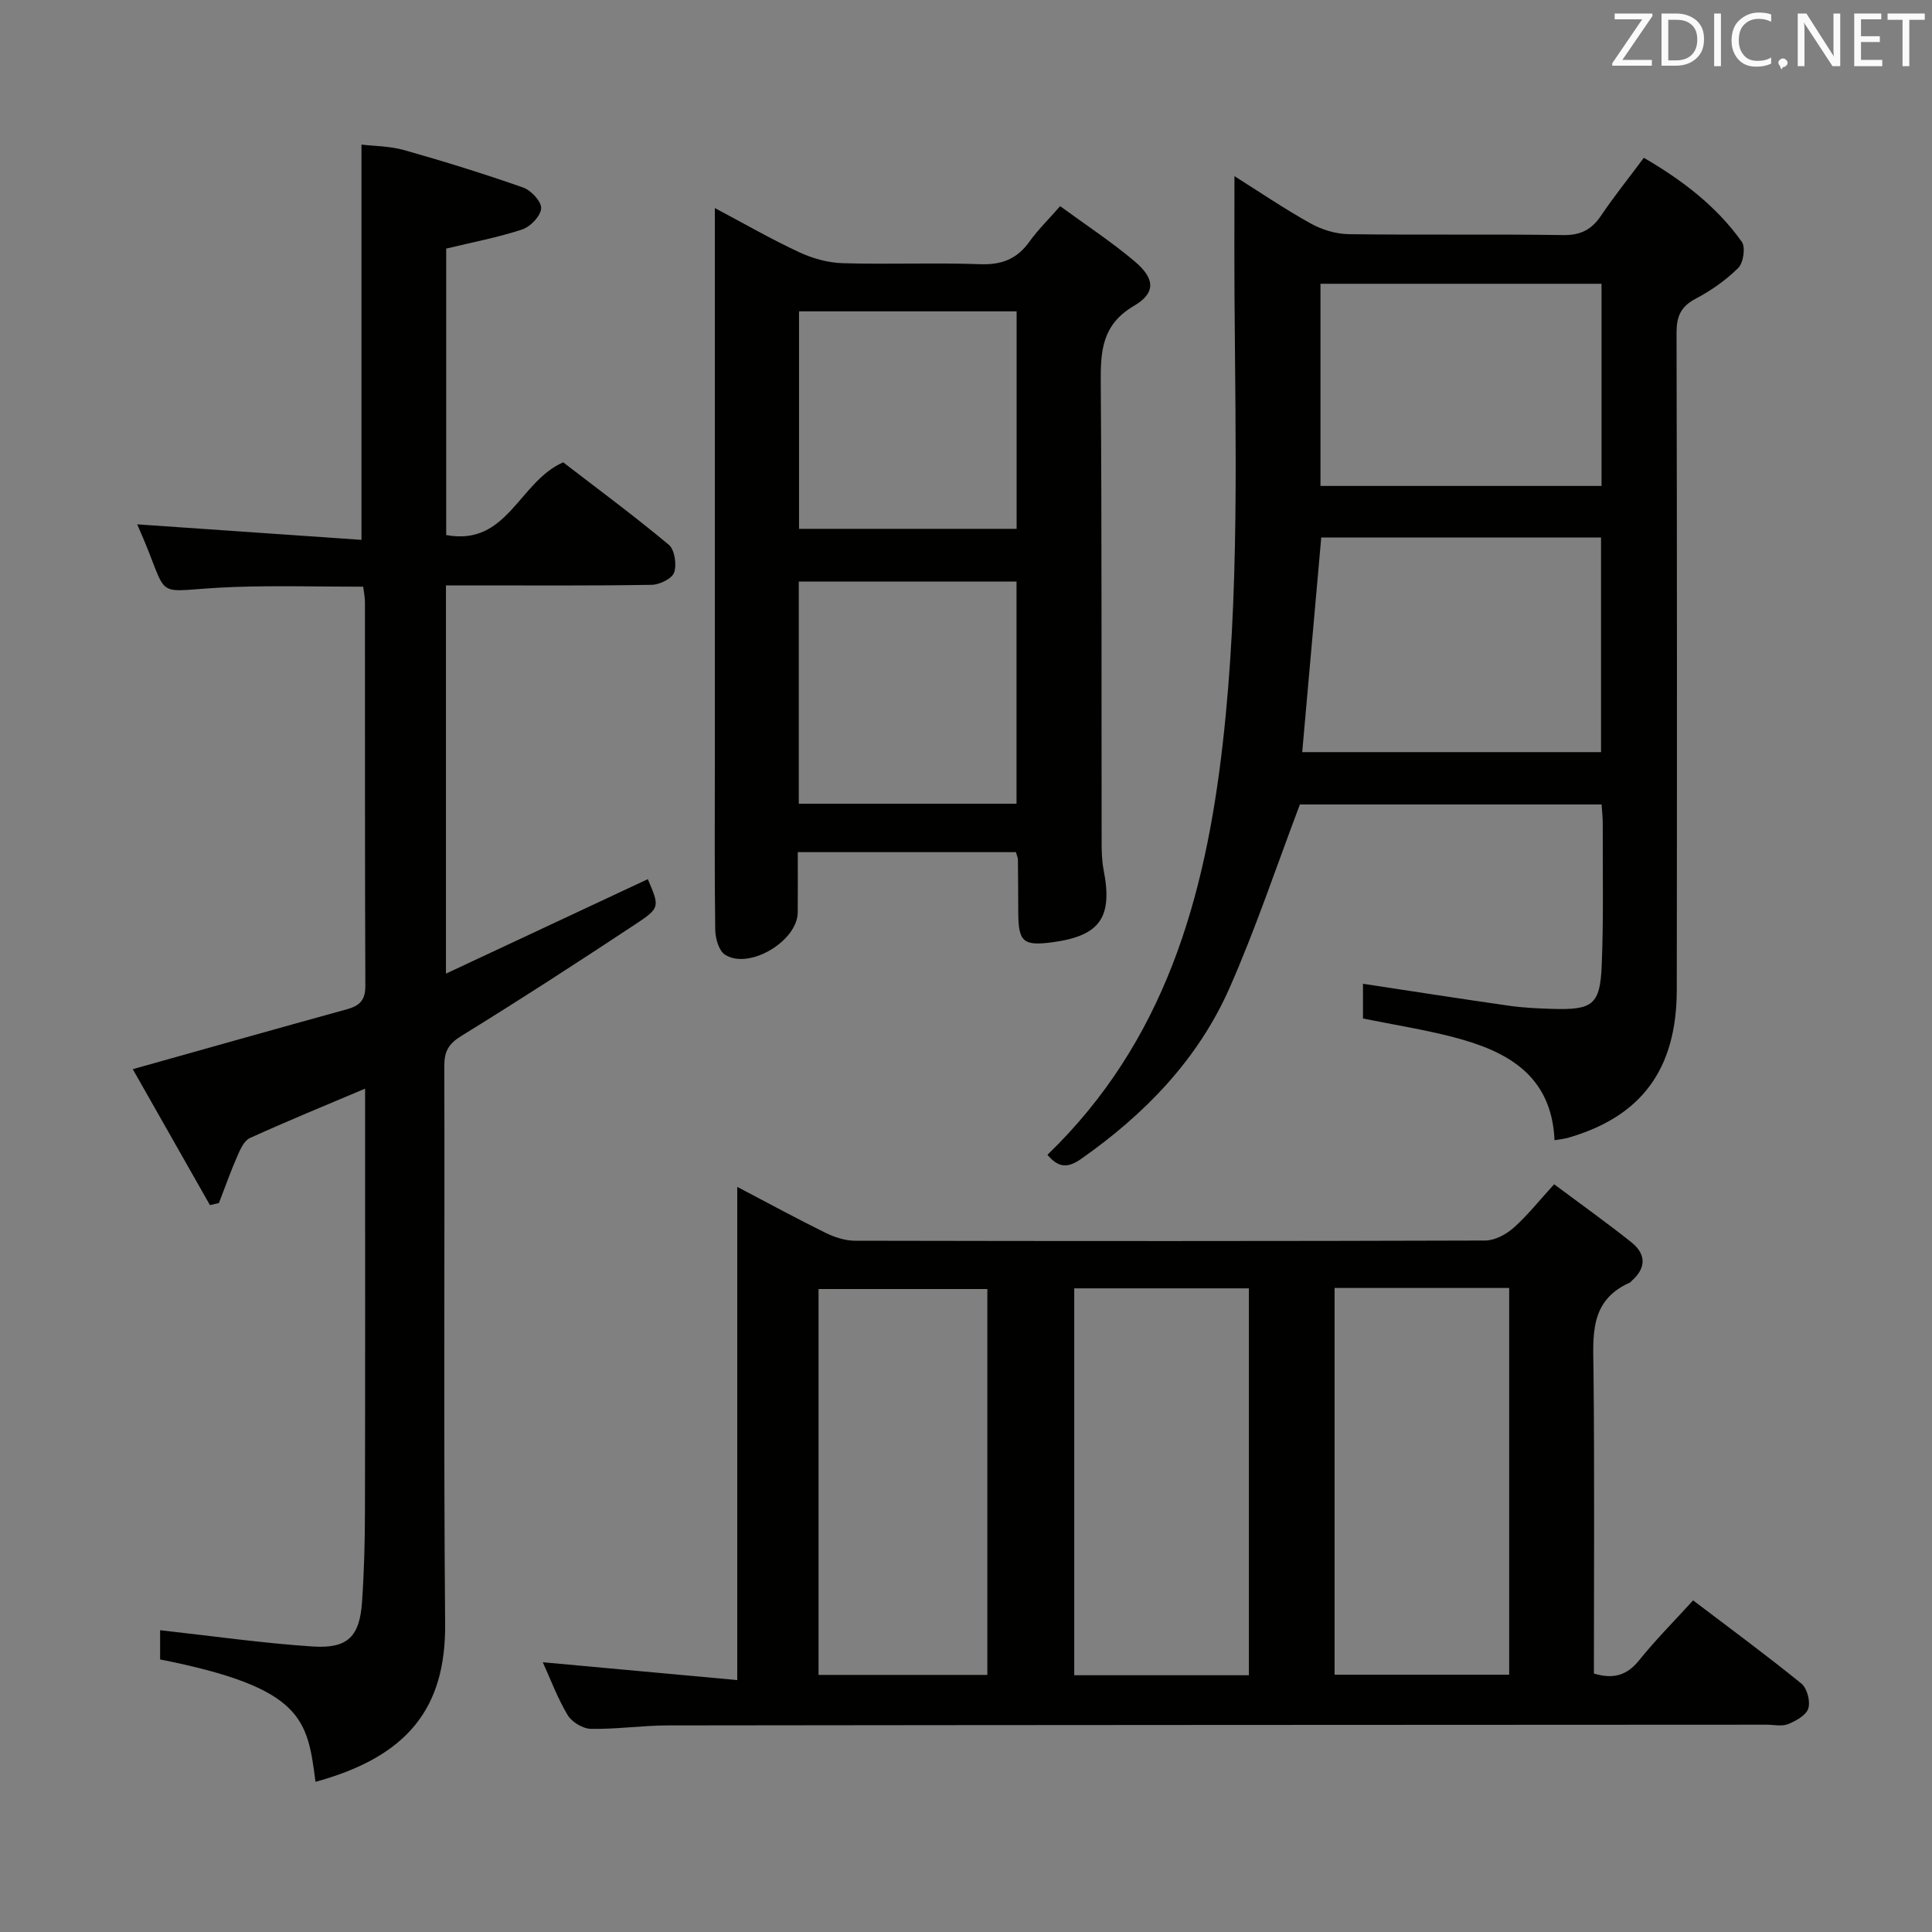 <svg enable-background="new 0 0 400 400" viewBox="0 0 400 400" xmlns="http://www.w3.org/2000/svg"><rect x="0" y="0" width="400" height="400" fill="#808080" stroke="none"/><path d="m321.77 245.19c5.45 4.07 10.82 7.9 15.98 12 3.05 2.43 3.14 5.31.07 8-.12.11-.21.28-.36.35-8.46 3.73-7.62 11.05-7.54 18.44.22 20.81.08 41.62.08 62.51 3.98 1.19 6.81.43 9.35-2.73 3.42-4.25 7.3-8.14 11.19-12.42 7.71 5.86 15.2 11.36 22.41 17.22 1.19.96 1.9 3.68 1.44 5.16-.44 1.41-2.56 2.58-4.19 3.24-1.29.52-2.96.12-4.46.12-75.83.04-151.65.05-227.48.15-5.31.01-10.63.81-15.93.71-1.66-.03-3.95-1.41-4.81-2.86-2.12-3.55-3.57-7.49-5.14-10.93 13.13 1.2 26.37 2.41 40.26 3.69 0-34.51 0-67.91 0-102.11 6.6 3.46 12.38 6.61 18.29 9.52 1.86.91 4.04 1.62 6.08 1.63 43.5.09 86.99.1 130.49-.04 1.99-.01 4.32-1.27 5.88-2.64 2.84-2.52 5.22-5.55 8.39-9.01zm-63.2 101.65c0-26.93 0-53.45 0-80.1-12.27 0-24.18 0-36.16 0v80.1zm17.74-80.18v80.07h36.15c0-26.76 0-53.29 0-80.07-12.13 0-23.9 0-36.15 0zm-71.89 80.11c0-26.92 0-53.41 0-79.89-11.93 0-23.46 0-34.95 0v79.89z" fill="#010100"/><path d="m65.32 368.91c-1.68-13.02-2.56-19.47-32.17-25.34 0-2.38 0-4.8 0-6.05 10.6 1.17 21.06 2.67 31.59 3.37 7.24.48 9.71-2.05 10.21-9.15.44-6.29.6-12.62.61-18.93.06-27.33.03-54.66.03-81.99 0-1.75 0-3.51 0-5.43-8.42 3.57-16.22 6.75-23.87 10.24-1.22.56-2.02 2.43-2.64 3.86-1.37 3.14-2.51 6.38-3.75 9.58-.62.15-1.24.29-1.86.44-5.39-9.5-10.78-19-15.98-28.15 15.33-4.3 29.82-8.4 44.33-12.4 2.59-.71 3.83-1.85 3.82-4.8-.11-26.5-.06-52.99-.08-79.49 0-.97-.21-1.93-.36-3.2-8.98 0-17.76-.25-26.52.05-18.49.64-12.69 3.91-20.28-12.96 15.31 1.06 30.79 2.13 46.44 3.21 0-27.71 0-54.4 0-81.83 2.53.3 5.81.29 8.84 1.14 8.29 2.34 16.52 4.9 24.64 7.75 1.64.58 3.81 2.91 3.72 4.31-.1 1.58-2.21 3.8-3.91 4.36-5.02 1.66-10.26 2.64-15.75 3.97v59.3c12.69 2.38 15.03-11.03 24.22-15.05 6.98 5.37 14.59 11 21.85 17.05 1.23 1.02 1.69 4.09 1.13 5.75-.42 1.27-3 2.53-4.65 2.56-12.33.21-24.66.12-36.99.12-1.78 0-3.57 0-5.61 0v80.38c14.26-6.67 28.03-13.12 41.79-19.56 2.44 5.71 2.58 5.93-2.5 9.29-11.92 7.88-23.92 15.66-36.09 23.16-2.66 1.64-3.55 3.2-3.54 6.22.1 38.49-.16 76.99.17 115.48.16 17.47-7.75 27.51-26.84 32.74z" fill="#010100"/><path d="m216.86 239.09c24.22-23.38 32.62-53 36.28-85 3.55-31.06 2.64-62.14 2.45-93.25-.05-7.95-.01-15.91-.01-24.37 5.13 3.23 10.29 6.74 15.73 9.77 2.33 1.3 5.22 2.2 7.88 2.24 14.83.21 29.66-.03 44.48.19 3.61.05 5.86-1.14 7.81-4.02 2.69-3.99 5.71-7.75 8.86-11.98 7.95 4.63 15.03 10.01 20.28 17.39.81 1.13.33 4.35-.73 5.41-2.56 2.54-5.65 4.71-8.85 6.39-3.11 1.64-3.94 3.73-3.93 7.1.11 45.32.1 90.64.05 135.96-.02 16.46-7.3 26.26-22.51 30.65-.76.22-1.56.29-2.8.5-.6-13.53-9.88-18.46-20.93-21.34-6.08-1.58-12.31-2.56-18.73-3.86 0-2.34 0-4.79 0-7.19 10.11 1.53 20.18 3.11 30.27 4.55 2.96.42 5.96.56 8.95.65 8.33.25 9.88-.84 10.21-9.03.4-9.81.18-19.65.21-29.48 0-1.14-.14-2.29-.24-3.81-21.35 0-42.57 0-62.46 0-4.94 13.03-9.17 25.76-14.56 37.97-6.53 14.81-17.52 26.13-30.72 35.4-2.65 1.86-4.63 1.99-6.99-.84zm52.75-83.37h61.87c0-14.97 0-29.67 0-44.43-19.56 0-38.78 0-57.93 0-1.32 14.93-2.62 29.57-3.94 44.43zm3.78-96.97v41.86h58.19c0-14.05 0-27.79 0-41.86-19.47 0-38.68 0-58.19 0z" fill="#010100"/><path d="m210.34 176.43c-14.94 0-29.69 0-45.17 0 0 4.29.03 8.39-.01 12.49-.06 5.96-10.14 11.95-15.08 8.72-1.27-.83-1.97-3.38-2-5.15-.16-11.5-.08-23-.08-34.49 0-36.15 0-72.31 0-108.46 0-1.82 0-3.65 0-6.46 6.21 3.29 11.74 6.48 17.51 9.16 2.75 1.28 5.94 2.16 8.95 2.25 9.49.28 19-.13 28.48.21 4.43.16 7.6-1.06 10.17-4.64 1.73-2.42 3.89-4.53 6.38-7.38 5.19 3.81 10.57 7.33 15.45 11.45 4.19 3.54 4.4 6.52-.16 9.19-6.63 3.89-6.93 9.34-6.88 15.9.23 31.65.13 63.31.18 94.96 0 1.99.04 4.02.42 5.96 1.91 9.8-.75 13.62-10.59 14.94-6.04.81-7.06-.06-7.09-6.09-.02-3.66-.03-7.33-.07-10.99.01-.34-.16-.65-.41-1.57zm-44.96-10.03h45.08c0-15.65 0-30.87 0-46-15.24 0-30.11 0-45.08 0zm.05-56.91h45.05c0-15.22 0-30.11 0-45.03-15.22 0-30.1 0-45.05 0z" fill="#010100"/><g fill="#fafafb"><path d="m342.2 3.2-6.3 9.2h6.1v1.2h-8.2v-.5l6.2-9.1h-5.7v-1.2h7.8v.4z"/><path d="m344 13.7v-10.9h3.1c1.6 0 3 .5 4.1 1.4 1.1 1 1.6 2.2 1.6 3.9s-.5 3-1.6 4-2.5 1.5-4.2 1.5h-3zm1.4-9.6v8.4h1.6c1.4 0 2.5-.4 3.2-1.1.8-.8 1.2-1.8 1.2-3.2s-.4-2.4-1.2-3.1-1.8-1-3.1-1z"/><path d="m356.3 2.8v10.9h-1.4v-10.9z"/><path d="m366.6 13.2c-.8.4-1.8.6-3 .6-1.6 0-2.8-.5-3.7-1.5s-1.4-2.3-1.4-3.9c0-1.7.5-3.2 1.6-4.2s2.4-1.6 4-1.6c1 0 1.9.1 2.6.4v1.5c-.8-.4-1.6-.6-2.6-.6-1.2 0-2.2.4-3 1.2s-1.1 1.9-1.1 3.3c0 1.3.4 2.3 1.1 3.1s1.6 1.1 2.8 1.1c1.1 0 2-.2 2.8-.7v1.3z"/><path d="m368.2 13c0-.3.1-.5.3-.6.2-.2.4-.3.6-.3.3 0 .5.1.7.3s.3.4.3.6-.1.5-.3.6c-.2.2-.4.3-.7.3-.3 1-.5-.1-.6-.3-.2-.2-.3-.4-.3-.6z"/><path d="m381.1 13.7h-1.7l-5.5-8.4c-.2-.2-.3-.5-.4-.7 0 .2.1.8.1 1.5v7.6h-1.4v-10.9h1.8l5.3 8.3c.3.4.4.6.4.8 0-.3-.1-.8-.1-1.6v-7.5h1.4v10.9z"/><path d="m389.7 13.7h-5.8v-10.9h5.6v1.2h-4.2v3.5h3.9v1.2h-3.9v3.7h4.4z"/><path d="m398.4 4.1h-3.1v9.6h-1.4v-9.6h-3.1v-1.3h7.7v1.3z"/></g></svg>